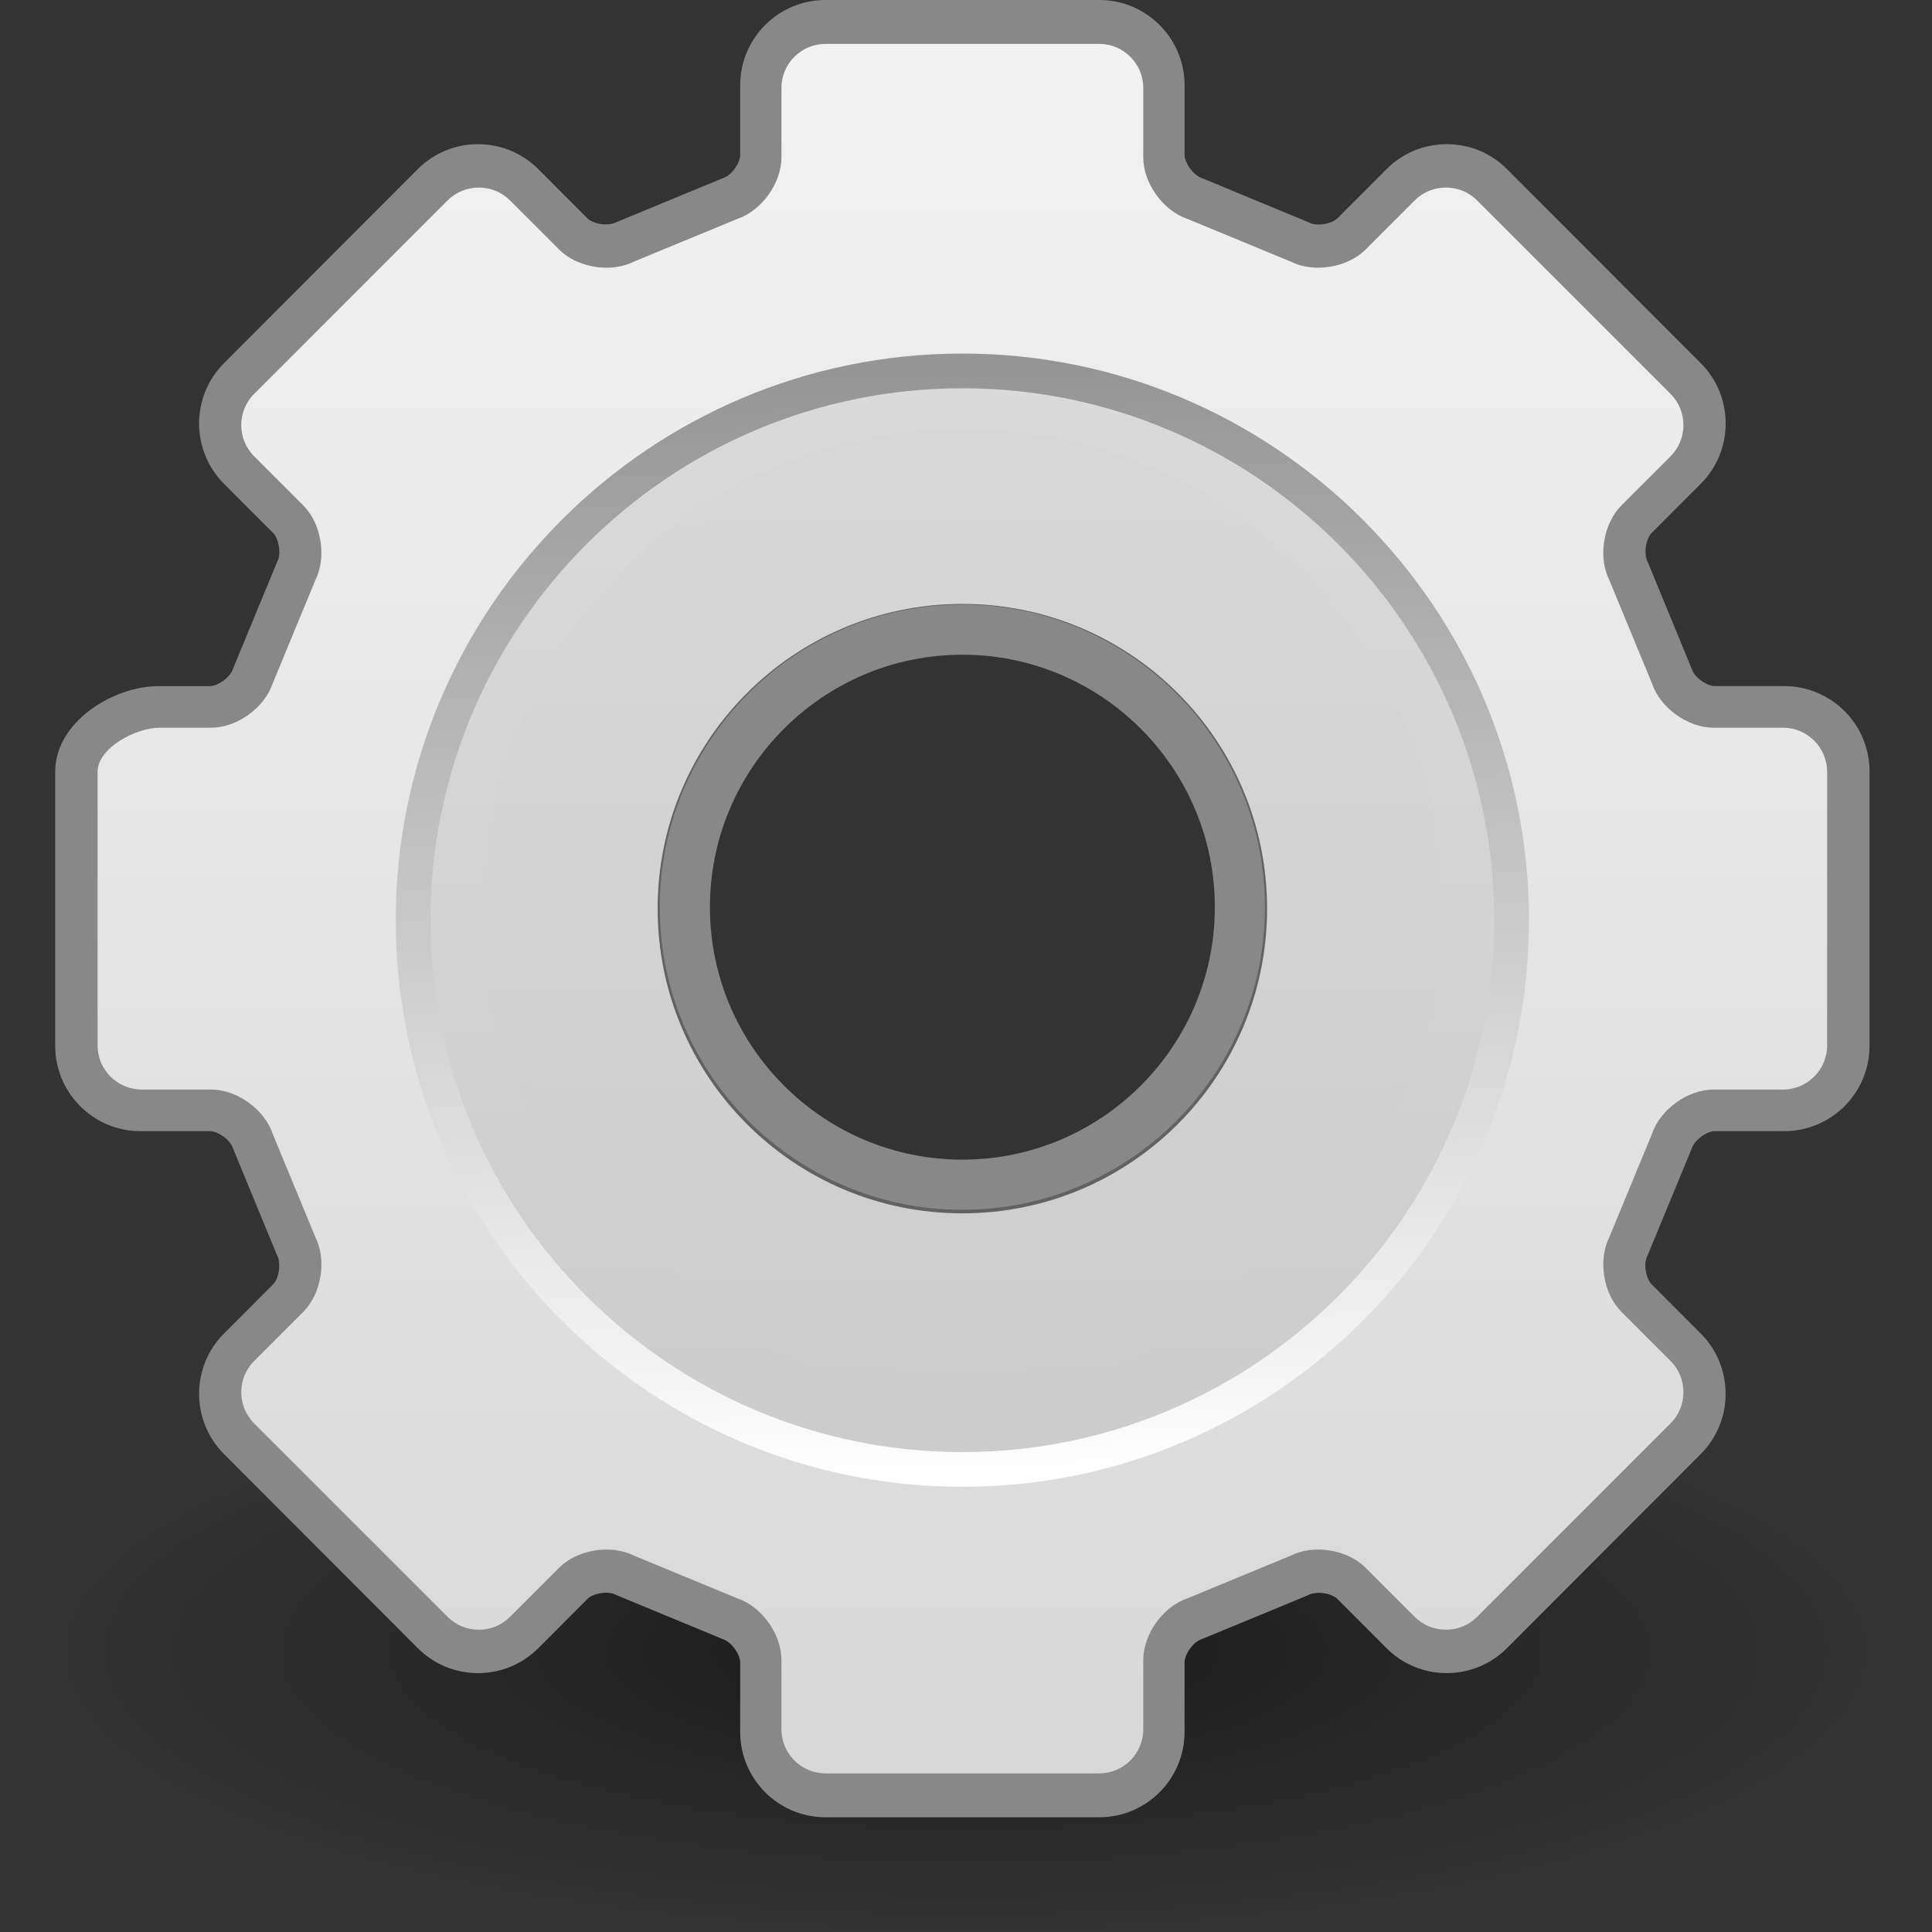 <?xml version="1.0" encoding="UTF-8" standalone="no"?>
<svg
   xmlns:dc="http://purl.org/dc/elements/1.1/"
   xmlns:cc="http://creativecommons.org/ns#"
   xmlns:rdf="http://www.w3.org/1999/02/22-rdf-syntax-ns#"
   xmlns:svg="http://www.w3.org/2000/svg"
   xmlns="http://www.w3.org/2000/svg"
   xmlns:xlink="http://www.w3.org/1999/xlink"
   xmlns:sodipodi="http://sodipodi.sourceforge.net/DTD/sodipodi-0.dtd"
   xmlns:inkscape="http://www.inkscape.org/namespaces/inkscape"
   version="1.0"
   width="48"
   height="48"
   viewBox="0 0 128 128"
   overflow="visible"
   enable-background="new 0 0 128 128"
   xml:space="preserve"
   id="svg2"
   sodipodi:version="0.32"
   inkscape:version="0.46"
   sodipodi:docname="applications-system.svg"
   sodipodi:docbase="/root/Desktop/Elementary_1.2.6a/scalable/categories"
   inkscape:output_extension="org.inkscape.output.svg.inkscape"
   inkscape:export-filename="/home/daniel/Desktop/Projects/GDM/applications-system.png"
   inkscape:export-xdpi="60"
   inkscape:export-ydpi="60"><rect x="0" y="0" width="128" height="128" fill="#333333" stroke="none"/><defs
   id="defs38"><linearGradient
     inkscape:collect="always"
     id="linearGradient5128"><stop
       style="stop-color:#ffffff;stop-opacity:1"
       offset="0"
       id="stop5130" /><stop
       style="stop-color:#959595;stop-opacity:1"
       offset="1"
       id="stop5132" /></linearGradient><linearGradient
     xlink:href="#linearGradient2193"
     y2="104.059"
     x2="63.999"
     y1="21.941"
     x1="63.999"
     gradientUnits="userSpaceOnUse"
     id="linearGradient2199"
     spreadMethod="pad">
		<stop
   id="stop2201"
   style="stop-color:#FCFCFD"
   offset="0" />
		<stop
   id="stop2203"
   style="stop-color:#cccccc;stop-opacity:1"
   offset="1" />
	</linearGradient><linearGradient
     y2="104.059"
     x2="63.999"
     y1="21.941"
     x1="63.999"
     gradientUnits="userSpaceOnUse"
     id="linearGradient2193">
		<stop
   id="stop2195"
   style="stop-color:#dddddd;stop-opacity:1"
   offset="0" />
		<stop
   id="stop2197"
   style="stop-color:#E8E9EF"
   offset="1" />
	</linearGradient><linearGradient
     inkscape:collect="always"
     xlink:href="#XMLID_6_"
     id="linearGradient3228"
     gradientUnits="userSpaceOnUse"
     spreadMethod="pad"
     x1="64"
     y1="21.523"
     x2="64"
     y2="103.067"
     gradientTransform="matrix(1.014,0,0,1.014,-3.253,-2.243)" /><linearGradient
     inkscape:collect="always"
     xlink:href="#XMLID_6_"
     id="linearGradient3230"
     gradientUnits="userSpaceOnUse"
     x1="49.273"
     y1="22.275"
     x2="49.374"
     y2="102.048"
     gradientTransform="matrix(1.014,0,0,1.014,-3.253,-2.243)" /><linearGradient
     inkscape:collect="always"
     xlink:href="#XMLID_5_"
     id="linearGradient3232"
     gradientUnits="userSpaceOnUse"
     spreadMethod="pad"
     x1="63.999"
     y1="21.941"
     x2="63.999"
     y2="104.059"
     gradientTransform="matrix(0.878,0,0,0.878,5.409,7.052)" /><linearGradient
     inkscape:collect="always"
     xlink:href="#linearGradient5128"
     id="linearGradient3234"
     gradientUnits="userSpaceOnUse"
     x1="86.133"
     y1="105.105"
     x2="84.639"
     y2="20.895"
     gradientTransform="matrix(0.878,0,0,0.878,5.409,7.052)" /><linearGradient
     inkscape:collect="always"
     xlink:href="#XMLID_4_"
     id="linearGradient3305"
     gradientUnits="userSpaceOnUse"
     x1="63.999"
     y1="3.1"
     x2="63.999"
     y2="122.899"
     gradientTransform="matrix(0.962,0,0,0.962,4.780512e-2,1.103)" /><radialGradient
     r="7.228"
     fy="73.616"
     fx="6.703"
     cy="73.616"
     cx="6.703"
     gradientTransform="scale(1.902,0.526)"
     gradientUnits="userSpaceOnUse"
     id="radialGradient2693"
     xlink:href="#linearGradient10691"
     inkscape:collect="always" /><linearGradient
     inkscape:collect="always"
     id="linearGradient10691"><stop
       style="stop-color:#000000;stop-opacity:1;"
       offset="0"
       id="stop10693" /><stop
       style="stop-color:#000000;stop-opacity:0;"
       offset="1"
       id="stop10695" /></linearGradient><linearGradient
     y2="36.092"
     x2="-32.441"
     y1="9.281"
     x1="-32.441"
     gradientUnits="userSpaceOnUse"
     id="linearGradient3318"
     xlink:href="#linearGradient3217"
     inkscape:collect="always" /><linearGradient
     y2="9.281"
     x2="-32.441"
     y1="36.092"
     x1="-32.441"
     gradientUnits="userSpaceOnUse"
     id="linearGradient3497"
     xlink:href="#linearGradient3195"
     inkscape:collect="always" /><linearGradient
     y2="15.944"
     x2="-43.88"
     y1="36.092"
     x1="-43.88"
     gradientUnits="userSpaceOnUse"
     id="linearGradient3495"
     xlink:href="#linearGradient3203"
     inkscape:collect="always" /><linearGradient
     id="linearGradient3195"><stop
       id="stop3197"
       offset="0"
       style="stop-color:#7c7c7c;stop-opacity:1;" /><stop
       id="stop3199"
       offset="1"
       style="stop-color:#a4a4a4;stop-opacity:1;" /></linearGradient><linearGradient
     id="linearGradient3203"><stop
       id="stop3205"
       offset="0"
       style="stop-color:#a6a6a6;stop-opacity:1" /><stop
       id="stop3207"
       offset="1"
       style="stop-color:#cecece;stop-opacity:1;" /></linearGradient><linearGradient
     id="linearGradient3217"
     inkscape:collect="always"><stop
       id="stop3219"
       offset="0"
       style="stop-color:#ffffff;stop-opacity:1;" /><stop
       id="stop3221"
       offset="1"
       style="stop-color:#ffffff;stop-opacity:0" /></linearGradient><linearGradient
     inkscape:collect="always"
     xlink:href="#XMLID_4_"
     id="linearGradient2542"
     gradientUnits="userSpaceOnUse"
     gradientTransform="matrix(0.962,0,0,0.962,4.780512e-2,1.103)"
     x1="63.999"
     y1="3.1"
     x2="63.999"
     y2="122.899" /><linearGradient
     inkscape:collect="always"
     xlink:href="#XMLID_5_"
     id="linearGradient2544"
     gradientUnits="userSpaceOnUse"
     gradientTransform="matrix(0.878,0,0,0.878,5.409,7.052)"
     spreadMethod="pad"
     x1="63.999"
     y1="21.941"
     x2="63.999"
     y2="104.059" /><linearGradient
     inkscape:collect="always"
     xlink:href="#linearGradient5128"
     id="linearGradient2546"
     gradientUnits="userSpaceOnUse"
     gradientTransform="matrix(0.878,0,0,0.878,5.409,7.052)"
     x1="86.133"
     y1="105.105"
     x2="84.639"
     y2="20.895" /><linearGradient
     inkscape:collect="always"
     xlink:href="#XMLID_6_"
     id="linearGradient2548"
     gradientUnits="userSpaceOnUse"
     gradientTransform="matrix(1.014,0,0,1.014,-3.253,-2.243)"
     spreadMethod="pad"
     x1="64"
     y1="21.523"
     x2="64"
     y2="103.067" /><linearGradient
     inkscape:collect="always"
     xlink:href="#XMLID_6_"
     id="linearGradient2550"
     gradientUnits="userSpaceOnUse"
     gradientTransform="matrix(1.014,0,0,1.014,-3.253,-2.243)"
     x1="49.273"
     y1="22.275"
     x2="49.374"
     y2="102.048" /></defs><sodipodi:namedview
   inkscape:window-height="792"
   inkscape:window-width="1440"
   inkscape:pageshadow="2"
   inkscape:pageopacity="0.0"
   guidetolerance="10.0"
   gridtolerance="10.0"
   objecttolerance="10.0"
   borderopacity="1.0"
   bordercolor="#666666"
   pagecolor="#ffffff"
   id="base"
   width="48px"
   height="48px"
   inkscape:zoom="5.5821814"
   inkscape:cx="31.672315"
   inkscape:cy="22.643735"
   inkscape:window-x="0"
   inkscape:window-y="48"
   inkscape:current-layer="layer2"
   showgrid="false"
   showguides="true"
   inkscape:guide-bbox="true" />
	
	
	
	<linearGradient
   id="XMLID_4_"
   gradientUnits="userSpaceOnUse"
   x1="63.999"
   y1="3.1"
   x2="63.999"
   y2="122.899">
		<stop
   offset="0"
   style="stop-color:#f2f2f2;stop-opacity:1"
   id="stop11" />
		<stop
   offset="1"
   style="stop-color:#d8d8d8;stop-opacity:1"
   id="stop13" />
	</linearGradient>
	
	
	
	
	<linearGradient
   id="XMLID_5_"
   gradientUnits="userSpaceOnUse"
   x1="63.999"
   y1="21.941"
   x2="63.999"
   y2="104.059"
   xlink:href="#linearGradient2199"
   spreadMethod="pad">
		<stop
   offset="0"
   style="stop-color:#dadada;stop-opacity:1"
   id="stop24" />
		<stop
   offset="1"
   style="stop-color:#cccccc;stop-opacity:1"
   id="stop26" />
	</linearGradient>
	
	<linearGradient
   id="XMLID_6_"
   gradientUnits="userSpaceOnUse"
   x1="64"
   y1="21.523"
   x2="64"
   y2="103.067"
   xlink:href="#XMLID_5_"
   spreadMethod="pad">
		<stop
   offset="0"
   style="stop-color:#d9d9d9;stop-opacity:1"
   id="stop31" />
		<stop
   offset="1"
   style="stop-color:#cccccc;stop-opacity:1"
   id="stop33" />
	</linearGradient>
	
<g
   inkscape:groupmode="layer"
   id="layer1"
   inkscape:label="shadow"
   sodipodi:insensitive="true"><path
     transform="matrix(4.427,0,0,4.919,7.553,-81.063)"
     d="M 26.5,38.7 A 13.75,3.8 0 1 1 -1,38.7 A 13.75,3.8 0 1 1 26.5,38.7 z"
     sodipodi:ry="3.8"
     sodipodi:rx="13.75"
     sodipodi:cy="38.700001"
     sodipodi:cx="12.75"
     id="path10689"
     style="opacity:0.5;fill:url(#radialGradient2693);fill-opacity:1;fill-rule:nonzero;stroke:none;stroke-width:0.8;stroke-linecap:butt;stroke-linejoin:miter;marker:none;marker-start:none;marker-mid:none;marker-end:none;stroke-miterlimit:4;stroke-dashoffset:0;stroke-opacity:1;visibility:visible;display:inline;overflow:visible"
     sodipodi:type="arc" /></g><g
   inkscape:groupmode="layer"
   id="layer2"
   inkscape:label="retger"><g
     id="g2535"
     transform="matrix(0.996,0,0,0.996,2.394,-1.162)"><path
       style="opacity:0.1;fill:#030303"
       id="path6"
       d="M 116.291,48.496 L 111.661,48.496 C 110.411,48.496 108.966,47.456 108.569,46.272 C 108.547,46.21 105.696,39.308 105.696,39.308 C 105.109,38.128 105.393,36.374 106.276,35.49 L 109.549,32.217 C 110.302,31.464 110.717,30.46 110.717,29.389 C 110.717,28.318 110.302,27.314 109.549,26.562 L 96.661,13.673 C 95.908,12.921 94.904,12.506 93.834,12.505 C 92.763,12.505 91.759,12.92 91.006,13.673 L 87.733,16.946 C 86.85,17.828 85.095,18.113 83.979,17.555 C 83.916,17.526 77.014,14.676 77.014,14.676 C 75.768,14.256 74.728,12.811 74.728,11.562 L 74.728,6.931 C 74.725,4.725 72.931,2.931 70.726,2.931 L 52.5,2.931 C 50.294,2.931 48.5,4.725 48.5,6.931 L 48.5,11.562 C 48.5,12.811 47.46,14.256 46.276,14.653 C 46.214,14.676 39.313,17.526 39.313,17.526 C 38.132,18.113 36.378,17.828 35.495,16.945 L 32.221,13.673 C 31.468,12.92 30.464,12.505 29.393,12.505 C 28.323,12.505 27.318,12.921 26.566,13.673 L 13.676,26.562 C 12.117,28.121 12.117,30.658 13.676,32.217 L 16.95,35.49 C 17.832,36.373 18.117,38.128 17.559,39.245 C 17.53,39.307 14.679,46.209 14.679,46.209 C 14.258,47.456 12.814,48.495 11.565,48.495 L 8.135,48.495 C 5.93,48.496 2.936,50.29 2.936,52.495 L 2.936,70.721 C 2.936,72.927 4.729,74.721 6.935,74.721 L 11.566,74.721 C 12.815,74.721 14.26,75.759 14.657,76.945 C 14.68,77.006 17.531,83.908 17.531,83.908 C 18.118,85.088 17.833,86.842 16.951,87.726 L 13.677,90.999 C 12.118,92.558 12.118,95.095 13.677,96.654 L 26.567,109.543 C 27.319,110.295 28.324,110.711 29.394,110.711 C 30.466,110.711 31.47,110.295 32.222,109.543 L 35.496,106.27 C 36.379,105.388 38.133,105.103 39.25,105.661 C 39.313,105.69 46.214,108.541 46.214,108.541 C 47.46,108.961 48.5,110.405 48.5,111.655 L 48.5,116.284 C 48.5,118.49 50.294,120.284 52.5,120.284 L 70.725,120.284 C 72.93,120.284 74.724,118.49 74.724,116.284 L 74.724,111.655 C 74.724,110.405 75.764,108.96 76.949,108.563 C 77.01,108.541 83.912,105.69 83.912,105.69 C 85.093,105.103 86.848,105.387 87.73,106.27 L 91.004,109.543 C 91.756,110.295 92.76,110.711 93.831,110.711 C 94.901,110.711 95.905,110.295 96.658,109.543 L 109.547,96.654 C 110.299,95.902 110.714,94.898 110.714,93.827 C 110.714,92.757 110.299,91.752 109.547,91 L 106.273,87.727 C 105.39,86.844 105.106,85.089 105.664,83.972 C 105.693,83.91 108.544,77.008 108.544,77.008 C 108.965,75.762 110.408,74.722 111.658,74.722 L 116.288,74.722 C 118.493,74.722 120.287,72.928 120.287,70.723 L 120.287,52.495 C 120.29,50.29 118.496,48.496 116.291,48.496 z M 61.613,78.626 C 52.229,78.626 44.595,70.992 44.595,61.609 C 44.595,52.225 52.229,44.59 61.613,44.59 C 70.997,44.59 78.63,52.225 78.63,61.609 C 78.63,70.993 70.997,78.626 61.613,78.626 z" /><path
       style="opacity:1;fill:#626262;fill-opacity:1;stroke:#888888;stroke-width:3.335;stroke-linecap:round;stroke-linejoin:round;stroke-miterlimit:4;stroke-dasharray:none;stroke-opacity:1"
       id="path8"
       d="M 116.291,48.473 L 111.661,48.473 C 110.411,48.473 108.966,47.432 108.569,46.246 C 108.547,46.184 105.696,39.272 105.696,39.272 C 105.109,38.089 105.393,36.333 106.276,35.448 L 109.549,32.169 C 110.302,31.415 110.717,30.409 110.717,29.336 C 110.717,28.264 110.302,27.258 109.549,26.504 L 96.661,13.594 C 95.908,12.84 94.904,12.424 93.834,12.424 C 92.763,12.424 91.759,12.84 91.006,13.594 L 87.733,16.872 C 86.85,17.756 85.095,18.041 83.979,17.482 C 83.916,17.453 77.014,14.598 77.014,14.598 C 75.768,14.177 74.728,12.73 74.728,11.479 L 74.728,6.84 C 74.725,4.631 72.931,2.834 70.726,2.834 L 52.5,2.834 C 50.294,2.834 48.5,4.631 48.5,6.84 L 48.5,11.479 C 48.5,12.73 47.46,14.178 46.276,14.575 C 46.214,14.598 39.313,17.453 39.313,17.453 C 38.132,18.041 36.378,17.756 35.495,16.872 L 32.221,13.594 C 31.468,12.84 30.464,12.424 29.393,12.424 C 28.323,12.424 27.318,12.841 26.566,13.594 L 13.676,26.504 C 12.117,28.066 12.117,30.608 13.676,32.169 L 16.95,35.448 C 17.832,36.332 18.117,38.089 17.559,39.209 C 17.53,39.272 14.679,46.185 14.679,46.185 C 14.258,47.434 12.814,48.474 11.565,48.474 L 8.135,48.474 C 5.93,48.473 2.936,50.27 2.936,52.48 L 2.936,70.736 C 2.936,72.945 4.729,74.742 6.935,74.742 L 11.566,74.742 C 12.815,74.742 14.26,75.783 14.657,76.97 C 14.68,77.031 17.531,83.943 17.531,83.943 C 18.118,85.126 17.833,86.883 16.951,87.768 L 13.677,91.047 C 12.118,92.608 12.118,95.151 13.677,96.712 L 26.567,109.622 C 27.319,110.376 28.324,110.792 29.394,110.792 C 30.466,110.792 31.47,110.376 32.222,109.622 L 35.496,106.344 C 36.379,105.46 38.133,105.174 39.25,105.734 C 39.313,105.762 46.214,108.618 46.214,108.618 C 47.46,109.039 48.5,110.485 48.5,111.737 L 48.5,116.375 C 48.5,118.584 50.294,120.381 52.5,120.381 L 70.725,120.381 C 72.93,120.381 74.724,118.584 74.724,116.375 L 74.724,111.737 C 74.724,110.485 75.764,109.038 76.949,108.64 C 77.01,108.618 83.912,105.762 83.912,105.762 C 85.093,105.174 86.848,105.46 87.73,106.343 L 91.004,109.621 C 91.756,110.375 92.76,110.791 93.831,110.791 C 94.901,110.791 95.905,110.375 96.658,109.621 L 109.547,96.711 C 110.299,95.958 110.714,94.952 110.714,93.879 C 110.714,92.807 110.299,91.8 109.547,91.047 L 106.273,87.768 C 105.39,86.884 105.106,85.126 105.664,84.008 C 105.693,83.944 108.544,77.032 108.544,77.032 C 108.965,75.783 110.408,74.742 111.658,74.742 L 116.288,74.742 C 118.493,74.742 120.287,72.945 120.287,70.736 L 120.287,52.48 C 120.29,50.27 118.496,48.473 116.291,48.473 z M 61.613,79.972 C 51.433,79.972 43.152,71.69 43.152,61.511 C 43.152,51.331 51.433,43.05 61.613,43.05 C 71.792,43.05 80.073,51.331 80.073,61.511 C 80.073,71.69 71.792,79.972 61.613,79.972 z" /><path
       style="fill:url(#linearGradient2542)"
       id="path15"
       d="M 116.198,49.573 L 111.574,49.573 C 109.865,49.573 108.031,48.253 107.486,46.631 L 104.644,39.748 C 103.881,38.224 104.242,35.996 105.452,34.786 L 108.718,31.519 C 109.27,30.966 109.575,30.23 109.575,29.442 C 109.575,28.655 109.271,27.918 108.718,27.366 L 95.852,14.499 C 95.301,13.947 94.563,13.643 93.777,13.643 C 92.99,13.643 92.252,13.947 91.7,14.499 L 88.433,17.767 C 87.223,18.976 84.995,19.338 83.465,18.572 L 76.582,15.729 C 74.966,15.187 73.646,13.354 73.646,11.643 L 73.646,7.02 C 73.646,5.401 72.329,4.085 70.71,4.085 L 52.513,4.085 C 50.893,4.085 49.576,5.401 49.576,7.02 L 49.576,11.643 C 49.576,13.354 48.257,15.187 46.635,15.731 C 46.635,15.731 39.751,18.575 39.751,18.575 C 38.228,19.337 35.999,18.976 34.79,17.767 L 31.522,14.499 C 30.97,13.947 30.233,13.643 29.445,13.643 C 28.658,13.643 27.921,13.947 27.369,14.499 L 14.502,27.367 C 13.357,28.512 13.357,30.374 14.502,31.519 L 17.769,34.786 C 18.978,35.995 19.34,38.224 18.574,39.755 C 18.574,39.755 15.731,46.638 15.731,46.638 C 15.189,48.254 13.357,49.573 11.646,49.573 L 8.224,49.573 C 6.628,49.573 4.088,50.917 4.088,52.51 L 4.088,70.705 C 4.088,72.325 5.405,73.642 7.024,73.642 L 11.647,73.642 C 13.357,73.642 15.19,74.962 15.734,76.585 L 18.578,83.468 C 19.34,84.992 18.979,87.22 17.77,88.43 L 14.503,91.697 C 13.358,92.841 13.358,94.705 14.503,95.848 L 27.37,108.716 C 27.921,109.268 28.659,109.573 29.446,109.573 C 30.233,109.573 30.971,109.269 31.523,108.716 L 34.791,105.449 C 36,104.239 38.229,103.878 39.759,104.643 C 39.759,104.643 46.642,107.486 46.642,107.486 C 48.258,108.027 49.577,109.862 49.577,111.572 L 49.577,116.194 C 49.577,117.814 50.894,119.131 52.514,119.131 L 70.71,119.131 C 72.329,119.131 73.646,117.814 73.646,116.194 L 73.646,111.572 C 73.646,109.862 74.966,108.026 76.588,107.484 C 76.588,107.483 83.472,104.64 83.472,104.64 C 84.995,103.878 87.223,104.239 88.433,105.449 L 91.7,108.716 C 92.252,109.268 92.99,109.573 93.777,109.573 C 94.563,109.573 95.301,109.269 95.852,108.716 L 108.719,95.848 C 109.271,95.297 109.576,94.559 109.576,93.772 C 109.576,92.986 109.272,92.249 108.719,91.697 L 105.453,88.43 C 104.242,87.22 103.882,84.991 104.647,83.461 L 107.49,76.578 C 108.032,74.962 109.866,73.642 111.575,73.642 L 116.199,73.642 C 117.818,73.642 119.135,72.325 119.135,70.705 L 119.135,52.51 C 119.134,50.891 117.817,49.573 116.198,49.573 z M 61.611,91.427 C 45.222,91.427 31.888,78.093 31.888,61.704 C 31.888,45.315 45.222,31.98 61.611,31.98 C 78,31.98 91.334,45.315 91.334,61.704 C 91.334,78.093 78,91.427 61.611,91.427 z" /><path
       style="fill:url(#linearGradient2544);stroke:url(#linearGradient2546);stroke-width:2.309;stroke-miterlimit:4;stroke-dasharray:none"
       id="path28"
       d="M 61.611,25.84 C 41.466,25.84 25.075,42.23 25.075,62.376 C 25.075,82.522 41.466,98.912 61.611,98.912 C 81.757,98.912 98.147,82.522 98.147,62.376 C 98.147,42.23 81.757,25.84 61.611,25.84 z M 61.611,89.248 C 46.77,89.248 34.74,77.219 34.74,62.376 C 34.74,47.534 46.77,35.505 61.611,35.505 C 76.453,35.505 88.483,47.534 88.483,62.376 C 88.483,77.218 76.453,89.248 61.611,89.248 z" /><path
       style="fill:url(#linearGradient2548);stroke:url(#linearGradient2550);stroke-width:1.014;stroke-opacity:1"
       id="path35"
       d="M 61.611,30.189 C 44.259,30.189 30.193,44.255 30.193,61.608 C 30.193,78.96 44.259,93.026 61.611,93.026 C 78.964,93.026 93.03,78.96 93.03,61.608 C 93.03,44.255 78.964,30.189 61.611,30.189 z M 61.611,82.384 C 50.136,82.384 40.835,73.082 40.835,61.608 C 40.835,50.132 50.136,40.831 61.611,40.831 C 73.086,40.831 82.388,50.132 82.388,61.608 C 82.388,73.082 73.086,82.384 61.611,82.384 z" /></g><g
     id="layer6"
     inkscape:label="Shadow"
     transform="matrix(2.687,0,0,2.687,-614.031,64.469)" /><g
     style="display:inline"
     inkscape:label="Base"
     id="g2161"
     transform="matrix(2.687,0,0,2.687,-614.031,64.469)" /><g
     id="layer5"
     inkscape:label="shadiw"
     transform="matrix(2.687,0,0,2.687,-756.624,-3.296)" /></g></svg>
